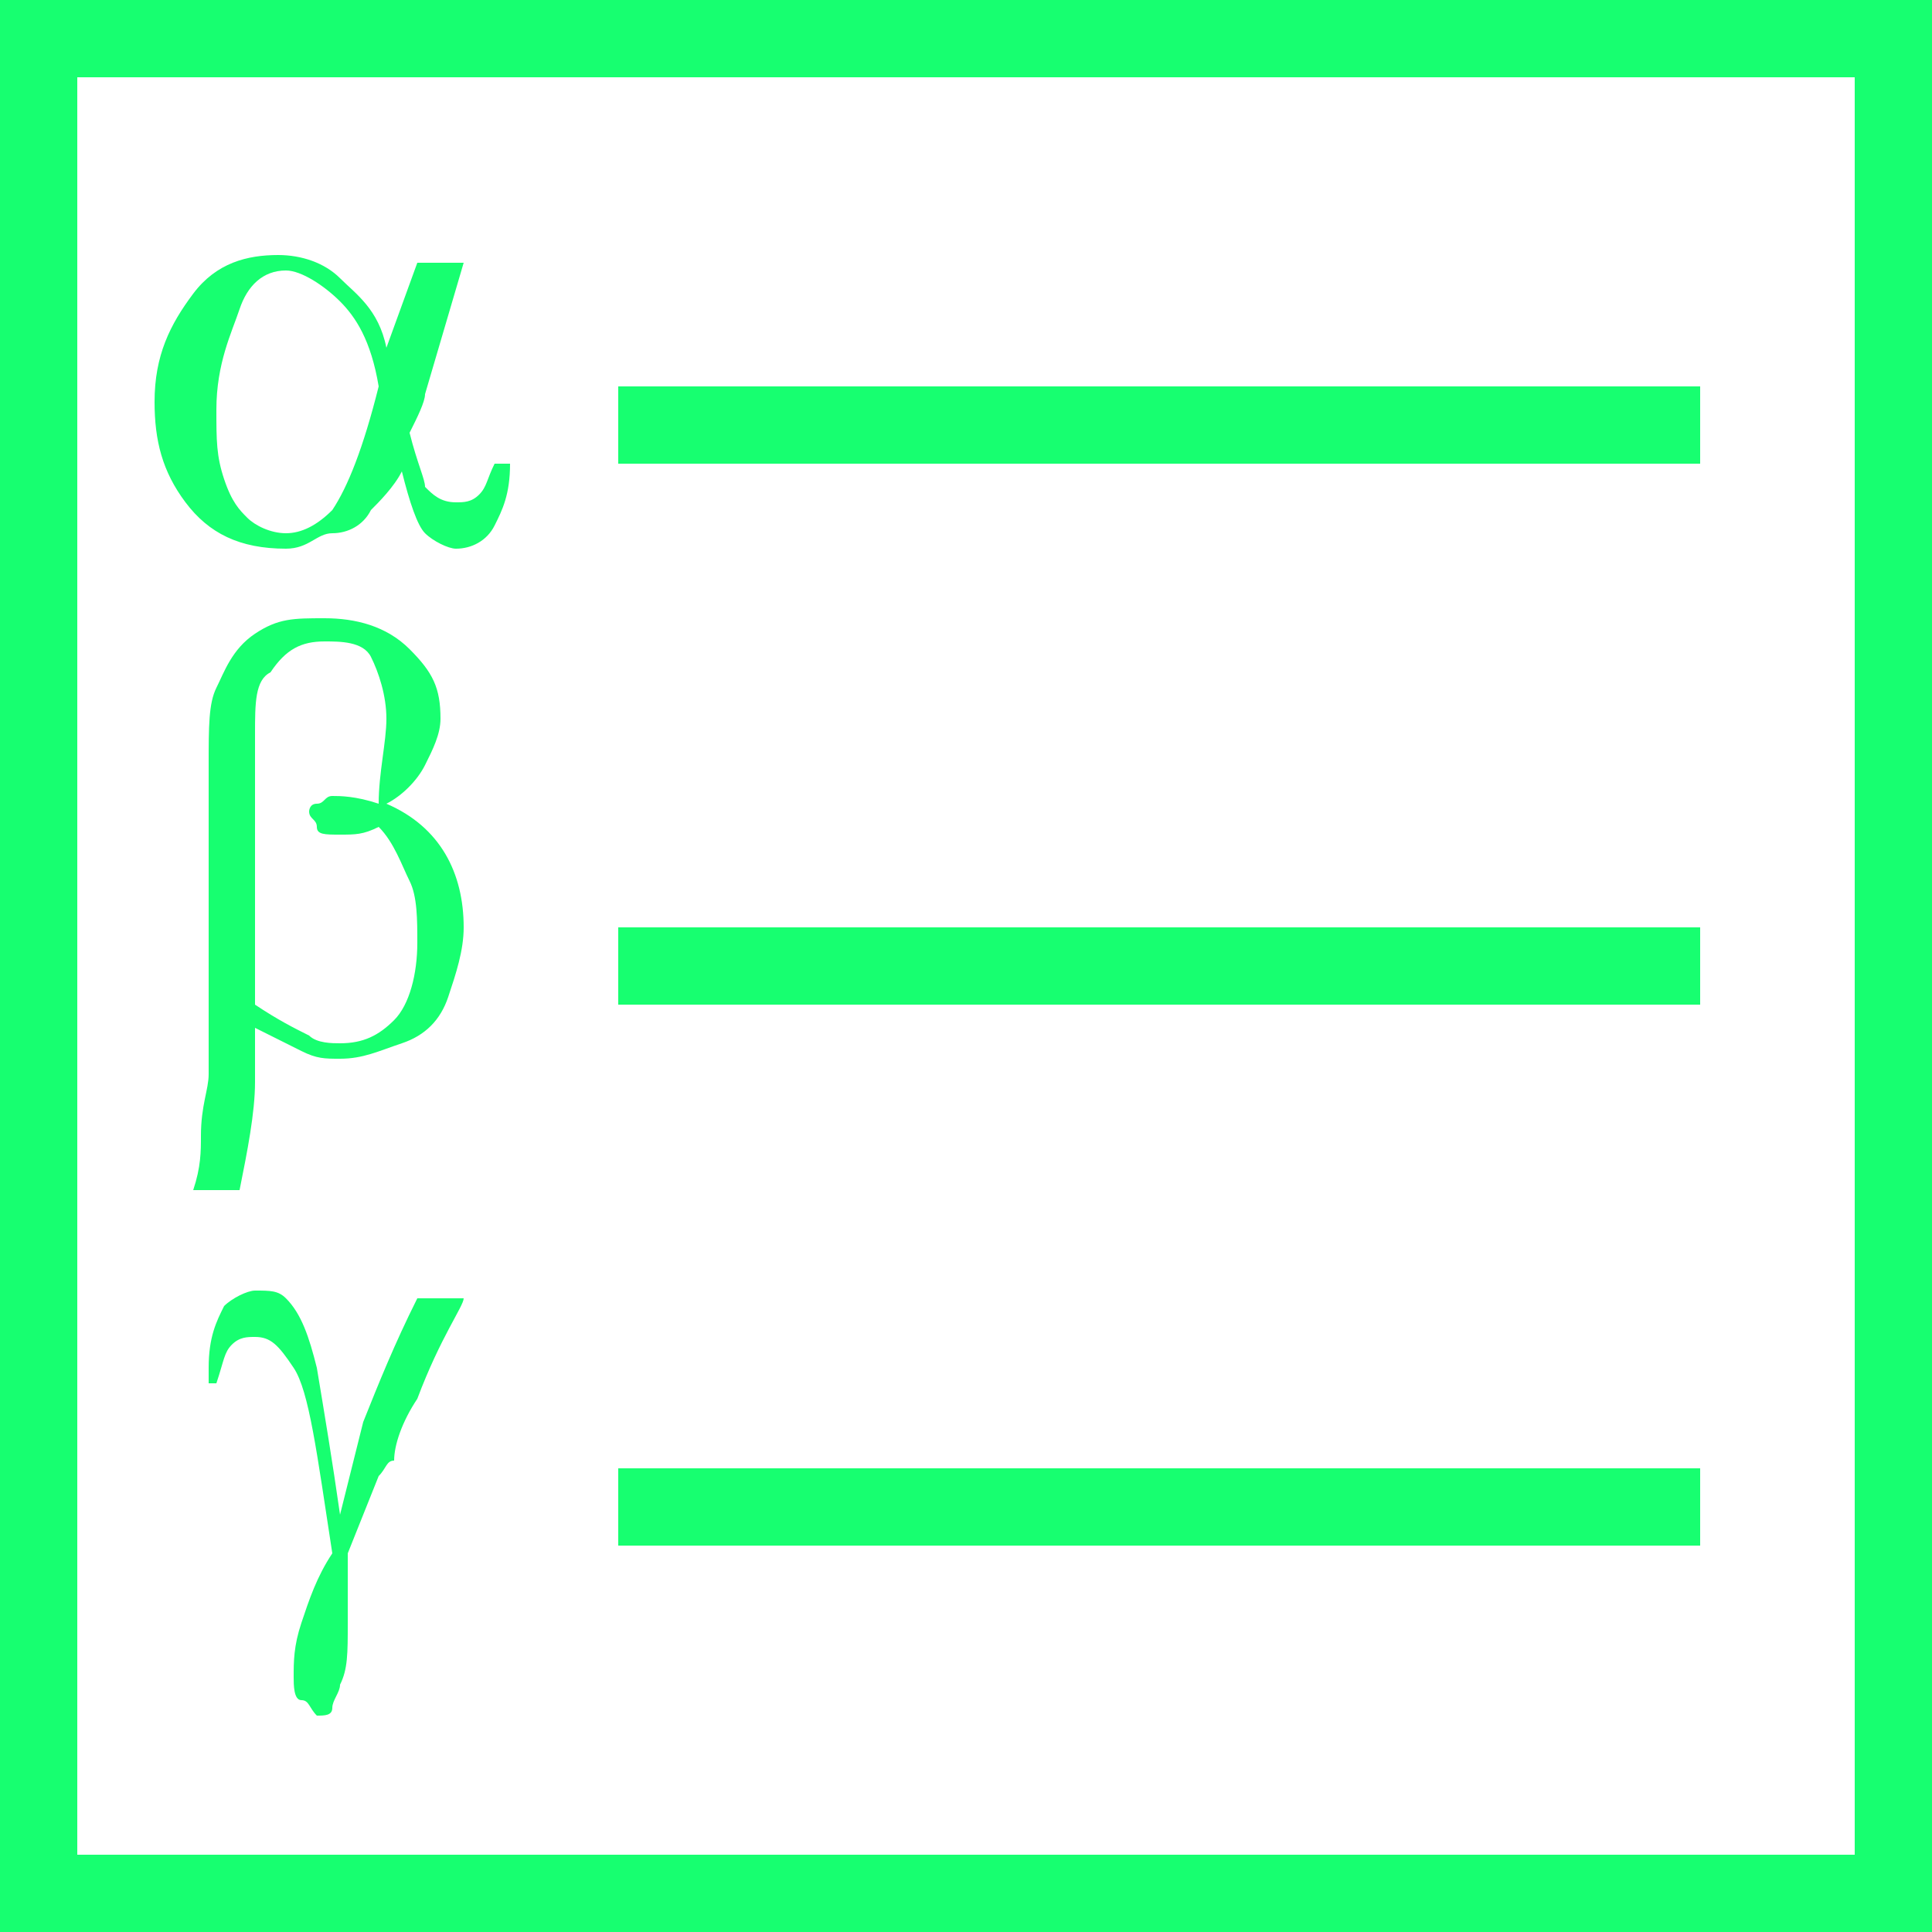 <?xml version="1.0" encoding="utf-8"?>
<svg xmlns="http://www.w3.org/2000/svg" height="48" width="48" viewBox="0 0 48 48">
  <g>
    <path id="path1" transform="rotate(0,24,24) translate(0,0) scale(1.5,1.5)  " fill="#17FF70" d="M10.24,24.32L28.16,24.32 28.16,25.6 10.24,25.6z M4.224,21.376C4.48,21.376 4.608,21.376 4.736,21.504 4.992,21.76 5.12,22.144 5.248,22.656 5.376,23.424 5.504,24.192 5.632,25.088L6.016,23.552C6.272,22.912,6.528,22.272,6.912,21.504L7.68,21.504C7.68,21.632 7.296,22.144 6.912,23.168 6.656,23.552 6.528,23.936 6.528,24.192 6.4,24.192 6.4,24.32 6.272,24.448L5.76,25.728 5.76,26.368 5.76,26.88C5.76,27.392 5.76,27.648 5.632,27.904 5.632,28.032 5.504,28.16 5.504,28.288 5.504,28.416 5.376,28.416 5.248,28.416 5.12,28.288 5.12,28.16 4.992,28.16 4.864,28.16 4.864,27.904 4.864,27.776 4.864,27.52 4.864,27.264 4.992,26.88 5.12,26.496 5.248,26.112 5.504,25.728 5.248,24.064 5.12,23.04 4.864,22.656 4.608,22.272 4.48,22.144 4.224,22.144 4.096,22.144 3.968,22.144 3.84,22.272 3.712,22.4 3.712,22.528 3.584,22.912L3.456,22.912 3.456,22.656C3.456,22.144 3.584,21.888 3.712,21.632 3.84,21.504 4.096,21.376 4.224,21.376z M10.24,15.36L28.16,15.36 28.16,16.64 10.24,16.64z M5.376,10.624C4.992,10.624 4.736,10.752 4.48,11.136 4.224,11.264 4.224,11.648 4.224,12.16L4.224,16.64C4.608,16.896 4.864,17.024 5.12,17.152 5.248,17.28 5.504,17.28 5.632,17.28 6.016,17.28 6.272,17.152 6.528,16.896 6.784,16.64 6.912,16.128 6.912,15.616 6.912,15.232 6.912,14.848 6.784,14.592 6.656,14.336 6.528,13.952 6.272,13.696 6.016,13.824 5.888,13.824 5.632,13.824 5.376,13.824 5.248,13.824 5.248,13.696 5.248,13.568 5.12,13.568 5.12,13.44 5.12,13.44 5.12,13.312 5.248,13.312 5.376,13.312 5.376,13.184 5.504,13.184 5.632,13.184 5.888,13.184 6.272,13.312 6.272,12.8 6.4,12.288 6.4,11.904 6.4,11.52 6.272,11.136 6.144,10.88 6.016,10.624 5.632,10.624 5.376,10.624z M5.376,10.24C5.888,10.24 6.4,10.368 6.784,10.752 7.168,11.136 7.296,11.392 7.296,11.904 7.296,12.16 7.168,12.416 7.04,12.672 6.912,12.928 6.656,13.184 6.4,13.312 7.296,13.696 7.68,14.464 7.68,15.36 7.68,15.744 7.552,16.128 7.424,16.512 7.296,16.896 7.04,17.152 6.656,17.28 6.272,17.408 6.016,17.536 5.632,17.536 5.376,17.536 5.248,17.536 4.992,17.408 4.736,17.28 4.48,17.152 4.224,17.024L4.224,17.92C4.224,18.432,4.096,19.072,3.968,19.712L3.2,19.712C3.328,19.328 3.328,19.072 3.328,18.816 3.328,18.304 3.456,18.048 3.456,17.792L3.456,12.672C3.456,12.032 3.456,11.648 3.584,11.392 3.712,11.136 3.84,10.752 4.224,10.496 4.608,10.24 4.864,10.24 5.376,10.24z M10.24,6.4L28.16,6.4 28.16,7.68 10.24,7.68z M4.736,4.48C4.352,4.48 4.096,4.736 3.968,5.12 3.84,5.504 3.584,6.016 3.584,6.784 3.584,7.296 3.584,7.552 3.712,7.936 3.84,8.32 3.968,8.448 4.096,8.576 4.224,8.704 4.48,8.832 4.736,8.832 4.992,8.832 5.248,8.704 5.504,8.448 5.76,8.064 6.016,7.424 6.272,6.4 6.144,5.632 5.888,5.248 5.632,4.992 5.376,4.736 4.992,4.48 4.736,4.48z M4.608,4.224C4.992,4.224 5.376,4.352 5.632,4.608 5.888,4.864 6.272,5.12 6.4,5.76L6.912,4.352 7.68,4.352 7.04,6.528C7.04,6.656 6.912,6.912 6.784,7.168 6.912,7.68 7.04,7.936 7.04,8.064 7.168,8.192 7.296,8.32 7.552,8.32 7.68,8.32 7.808,8.32 7.936,8.192 8.064,8.064 8.064,7.936 8.192,7.68L8.448,7.68C8.448,8.192 8.32,8.448 8.192,8.704 8.064,8.96 7.808,9.088 7.552,9.088 7.424,9.088 7.168,8.96 7.04,8.832 6.912,8.704 6.784,8.32 6.656,7.808 6.528,8.064 6.272,8.32 6.144,8.448 6.016,8.704 5.76,8.832 5.504,8.832 5.248,8.832 5.12,9.088 4.736,9.088 3.968,9.088 3.456,8.832 3.072,8.32 2.688,7.808 2.56,7.296 2.56,6.656 2.56,5.888 2.816,5.376 3.2,4.864 3.584,4.352 4.096,4.224 4.608,4.224z M1.28,1.28L1.28,30.72 30.72,30.72 30.72,1.28z M0,0L32,0 32,32 0,32z" />
  </g>
</svg>

